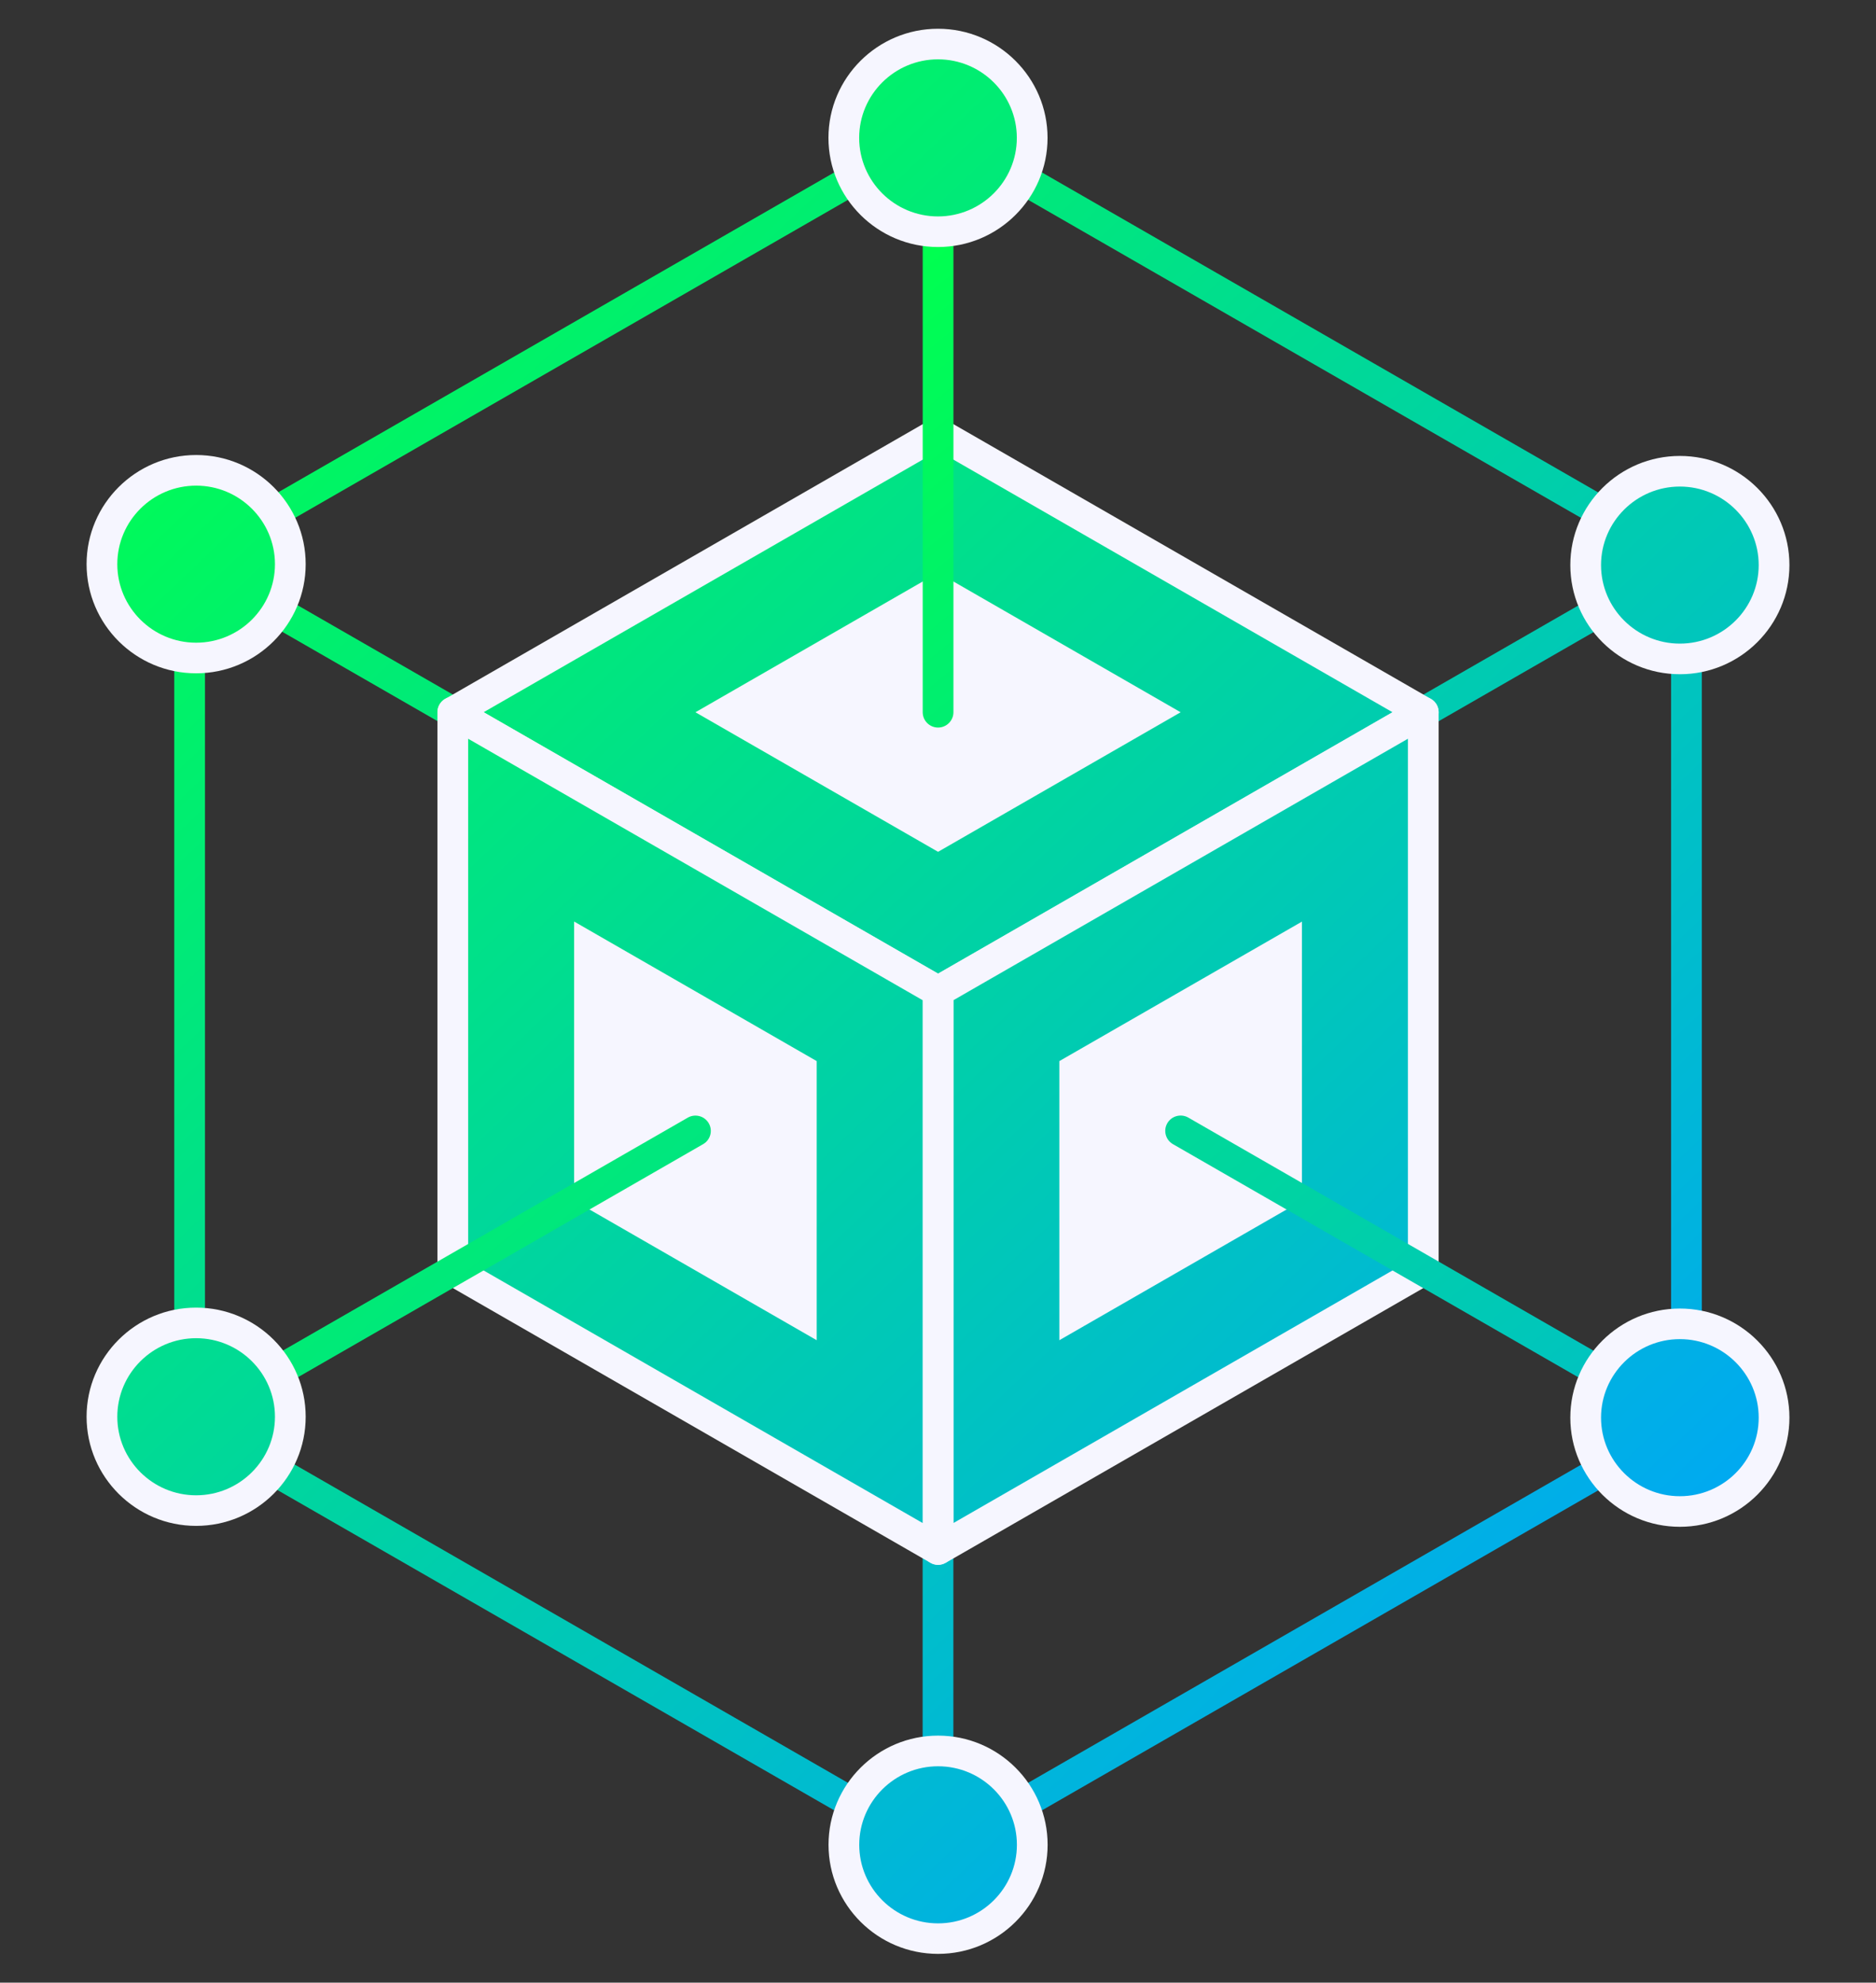 <svg width="53" height="56" viewBox="0 0 53 56" fill="none" xmlns="http://www.w3.org/2000/svg">
<rect x="0" y="0" width="53" height="56" fill="#333333" stroke="none"/>
<g clip-path="url(#clip0)">
<path d="M26.5 52.752C26.261 52.752 26.066 52.559 26.066 52.32V28.002C26.066 27.763 26.261 27.57 26.5 27.57C26.74 27.57 26.934 27.763 26.934 28.002V52.32C26.934 52.559 26.74 52.752 26.5 52.752Z" fill="url(#paint0_linear)"/>
<path d="M26.502 28.434C26.353 28.434 26.207 28.356 26.125 28.218C26.005 28.01 26.077 27.748 26.285 27.628L47.428 15.47C47.636 15.351 47.901 15.422 48.021 15.629C48.141 15.837 48.07 16.099 47.862 16.22L26.719 28.379C26.649 28.415 26.575 28.434 26.502 28.434Z" fill="url(#paint1_linear)"/>
<path d="M26.5 28.434C26.427 28.434 26.353 28.415 26.283 28.377L5.349 16.336C5.14 16.217 5.069 15.952 5.189 15.745C5.309 15.537 5.574 15.467 5.783 15.586L26.717 27.625C26.925 27.744 26.997 28.009 26.875 28.214C26.797 28.356 26.651 28.434 26.5 28.434Z" fill="url(#paint2_linear)"/>
<path d="M40.21 20.118L26.503 28L12.795 20.118L26.503 12.233L40.21 20.118Z" fill="#F6F6FF"/>
<path d="M40.208 35.883L26.502 43.767L26.5 28H26.502L40.208 20.118V35.883Z" fill="#F6F6FF"/>
<path d="M12.792 20.118L26.5 28V43.767L12.792 35.883V20.118Z" fill="#F6F6FF"/>
<path d="M26.502 52.752C26.425 52.752 26.349 52.732 26.283 52.695L5.14 40.535C5.007 40.458 4.923 40.316 4.923 40.16V15.842C4.923 15.674 5.019 15.529 5.159 15.458L26.285 3.308C26.419 3.231 26.585 3.231 26.719 3.308L47.862 15.468C48.006 15.551 48.086 15.705 48.079 15.863V40.162C48.079 40.316 47.995 40.459 47.862 40.537L26.719 52.697C26.653 52.732 26.578 52.752 26.502 52.752ZM5.791 39.909L26.5 51.82L47.211 39.909V16.091L26.502 4.181L5.791 16.091V39.909Z" fill="url(#paint3_linear)"/>
<path d="M40.208 20.118L26.502 28L12.794 20.118L26.502 12.233L40.208 20.118Z" fill="url(#paint4_linear)"/>
<path d="M26.502 28.432C26.427 28.432 26.352 28.413 26.285 28.375L12.577 20.491C12.443 20.413 12.36 20.271 12.36 20.116C12.36 19.962 12.443 19.819 12.577 19.741L26.285 11.856C26.419 11.779 26.585 11.779 26.719 11.856L40.427 19.741C40.561 19.819 40.644 19.96 40.644 20.116C40.644 20.27 40.561 20.413 40.427 20.491L26.719 28.375C26.651 28.413 26.576 28.432 26.502 28.432ZM13.662 20.118L26.502 27.502L39.342 20.118L26.502 12.733L13.662 20.118Z" fill="#F6F6FF"/>
<path d="M40.208 35.883L26.502 43.767L26.5 28H26.502L40.208 20.118V35.883Z" fill="url(#paint5_linear)"/>
<path d="M26.502 44.199C26.427 44.199 26.353 44.18 26.285 44.14C26.151 44.062 26.068 43.921 26.068 43.767V28C26.068 27.846 26.151 27.703 26.285 27.625L39.993 19.742C40.127 19.665 40.293 19.665 40.427 19.742C40.561 19.82 40.644 19.962 40.644 20.118V35.883C40.644 36.036 40.561 36.18 40.427 36.258L26.719 44.142C26.651 44.18 26.576 44.199 26.502 44.199ZM26.936 28.251V43.018L39.776 35.634V20.866L26.936 28.251Z" fill="#F6F6FF"/>
<path d="M12.792 20.118L26.5 28V43.767L12.792 35.883V20.118Z" fill="url(#paint6_linear)"/>
<path d="M26.5 44.199C26.425 44.199 26.351 44.18 26.283 44.14L12.575 36.256C12.441 36.178 12.358 36.036 12.358 35.881V20.114C12.358 19.96 12.441 19.817 12.575 19.739C12.709 19.661 12.875 19.661 13.009 19.739L26.717 27.623C26.851 27.701 26.934 27.843 26.934 27.998V43.765C26.934 43.919 26.851 44.062 26.717 44.138C26.649 44.18 26.575 44.199 26.5 44.199ZM13.226 35.633L26.066 43.018V28.251L13.226 20.866V35.633Z" fill="#F6F6FF"/>
<path d="M33.355 20.118L26.502 24.06L19.647 20.118L26.502 16.175L33.355 20.118Z" fill="#F6F6FF"/>
<path d="M30.328 20.118L26.502 22.319L22.674 20.118L26.502 17.917L30.328 20.118Z" fill="#F6F6FF"/>
<path d="M36.782 33.913L29.928 37.855V29.971L36.782 26.031V33.913Z" fill="#F6F6FF"/>
<path d="M35.268 33.044L31.44 35.245V30.843L35.268 28.642V33.044Z" fill="#F6F6FF"/>
<path d="M16.22 26.029L23.073 29.971V37.855L16.22 33.913V26.029Z" fill="#F6F6FF"/>
<path d="M17.732 28.64L21.56 30.843V35.243L17.732 33.042V28.64Z" fill="#F6F6FF"/>
<path d="M5.357 40.592C5.208 40.592 5.062 40.514 4.981 40.376C4.861 40.169 4.932 39.906 5.14 39.787L19.43 31.569C19.638 31.449 19.904 31.52 20.024 31.728C20.143 31.935 20.072 32.198 19.864 32.317L5.574 40.535C5.505 40.573 5.43 40.592 5.357 40.592Z" fill="url(#paint7_linear)"/>
<path d="M26.502 20.55C26.262 20.55 26.068 20.356 26.068 20.117V3.894C26.068 3.656 26.262 3.462 26.502 3.462C26.741 3.462 26.936 3.656 26.936 3.894V20.117C26.936 20.356 26.741 20.55 26.502 20.55Z" fill="url(#paint8_linear)"/>
<path d="M47.645 40.592C47.572 40.592 47.497 40.573 47.428 40.535L33.138 32.317C32.93 32.198 32.859 31.933 32.978 31.726C33.098 31.519 33.364 31.448 33.572 31.567L47.862 39.785C48.07 39.904 48.141 40.169 48.021 40.374C47.94 40.514 47.794 40.592 47.645 40.592Z" fill="url(#paint9_linear)"/>
<path d="M26.5 6.545C27.97 6.545 29.161 5.358 29.161 3.894C29.161 2.431 27.97 1.244 26.5 1.244C25.03 1.244 23.839 2.431 23.839 3.894C23.839 5.358 25.03 6.545 26.5 6.545Z" fill="url(#paint10_linear)"/>
<path d="M26.5 6.977C24.794 6.977 23.405 5.594 23.405 3.894C23.405 2.195 24.794 0.812 26.5 0.812C28.206 0.812 29.595 2.195 29.595 3.894C29.595 5.594 28.206 6.977 26.5 6.977ZM26.5 1.676C25.273 1.676 24.273 2.67 24.273 3.894C24.273 5.119 25.271 6.113 26.5 6.113C27.727 6.113 28.727 5.119 28.727 3.894C28.727 2.67 27.727 1.676 26.5 1.676Z" fill="#F6F6FF"/>
<path d="M47.459 18.612C48.929 18.612 50.12 17.425 50.12 15.961C50.12 14.497 48.929 13.31 47.459 13.31C45.989 13.31 44.798 14.497 44.798 15.961C44.798 17.425 45.989 18.612 47.459 18.612Z" fill="url(#paint11_linear)"/>
<path d="M47.459 19.044C45.753 19.044 44.364 17.661 44.364 15.961C44.364 14.261 45.753 12.878 47.459 12.878C49.165 12.878 50.554 14.261 50.554 15.961C50.554 17.661 49.165 19.044 47.459 19.044ZM47.459 13.743C46.232 13.743 45.232 14.737 45.232 15.961C45.232 17.183 46.23 18.179 47.459 18.179C48.686 18.179 49.686 17.185 49.686 15.961C49.686 14.739 48.686 13.743 47.459 13.743Z" fill="#F6F6FF"/>
<path d="M47.459 42.693C48.929 42.693 50.12 41.506 50.12 40.042C50.12 38.579 48.929 37.392 47.459 37.392C45.989 37.392 44.798 38.579 44.798 40.042C44.798 41.506 45.989 42.693 47.459 42.693Z" fill="url(#paint12_linear)"/>
<path d="M47.459 43.125C45.753 43.125 44.364 41.742 44.364 40.042C44.364 38.343 45.753 36.96 47.459 36.96C49.165 36.96 50.554 38.343 50.554 40.042C50.554 41.742 49.165 43.125 47.459 43.125ZM47.459 37.824C46.232 37.824 45.232 38.818 45.232 40.042C45.232 41.265 46.23 42.261 47.459 42.261C48.686 42.261 49.686 41.267 49.686 40.042C49.686 38.82 48.686 37.824 47.459 37.824Z" fill="#F6F6FF"/>
<path d="M26.502 54.758C27.972 54.758 29.163 53.571 29.163 52.107C29.163 50.644 27.972 49.457 26.502 49.457C25.032 49.457 23.841 50.644 23.841 52.107C23.841 53.571 25.032 54.758 26.502 54.758Z" fill="url(#paint13_linear)"/>
<path d="M26.502 55.188C24.796 55.188 23.407 53.805 23.407 52.106C23.407 50.406 24.796 49.023 26.502 49.023C28.208 49.023 29.597 50.406 29.597 52.106C29.597 53.807 28.208 55.188 26.502 55.188ZM26.502 49.889C25.275 49.889 24.275 50.883 24.275 52.107C24.275 53.33 25.273 54.326 26.502 54.326C27.729 54.326 28.729 53.331 28.729 52.107C28.729 50.883 27.731 49.889 26.502 49.889Z" fill="#F6F6FF"/>
<path d="M5.541 42.667C7.011 42.667 8.202 41.48 8.202 40.017C8.202 38.553 7.011 37.366 5.541 37.366C4.072 37.366 2.88 38.553 2.88 40.017C2.88 41.48 4.072 42.667 5.541 42.667Z" fill="url(#paint14_linear)"/>
<path d="M5.541 43.099C3.835 43.099 2.446 41.716 2.446 40.017C2.446 38.317 3.835 36.934 5.541 36.934C7.248 36.934 8.636 38.317 8.636 40.017C8.636 41.716 7.248 43.099 5.541 43.099ZM5.541 37.798C4.314 37.798 3.314 38.792 3.314 40.017C3.314 41.239 4.312 42.235 5.541 42.235C6.769 42.235 7.768 41.241 7.768 40.017C7.768 38.792 6.769 37.798 5.541 37.798Z" fill="#F6F6FF"/>
<path d="M5.541 18.586C7.011 18.586 8.202 17.399 8.202 15.935C8.202 14.471 7.011 13.284 5.541 13.284C4.072 13.284 2.88 14.471 2.88 15.935C2.88 17.399 4.072 18.586 5.541 18.586Z" fill="url(#paint15_linear)"/>
<path d="M5.541 19.018C3.835 19.018 2.446 17.635 2.446 15.935C2.446 14.236 3.835 12.852 5.541 12.852C7.248 12.852 8.636 14.236 8.636 15.935C8.636 17.635 7.248 19.018 5.541 19.018ZM5.541 13.717C4.312 13.717 3.314 14.713 3.314 15.935C3.314 17.157 4.312 18.153 5.541 18.153C6.769 18.153 7.768 17.159 7.768 15.935C7.768 14.713 6.769 13.717 5.541 13.717Z" fill="#F6F6FF"/>
</g>
<defs>
<linearGradient id="paint0_linear" x1="0.166" y1="12.676" x2="41.222" y2="55.864" gradientUnits="userSpaceOnUse">
<stop stop-color="#00FF50"/>
<stop offset="1" stop-color="#00A2FF"/>
</linearGradient>
<linearGradient id="paint1_linear" x1="14.844" y1="-1.277" x2="55.9" y2="41.911" gradientUnits="userSpaceOnUse">
<stop stop-color="#00FF50"/>
<stop offset="1" stop-color="#00A2FF"/>
</linearGradient>
<linearGradient id="paint2_linear" x1="3.804" y1="9.218" x2="44.859" y2="52.406" gradientUnits="userSpaceOnUse">
<stop stop-color="#00FF50"/>
<stop offset="1" stop-color="#00A2FF"/>
</linearGradient>
<linearGradient id="paint3_linear" x1="6.263" y1="6.88" x2="47.319" y2="50.068" gradientUnits="userSpaceOnUse">
<stop stop-color="#00FF50"/>
<stop offset="1" stop-color="#00A2FF"/>
</linearGradient>
<linearGradient id="paint4_linear" x1="10.216" y1="3.122" x2="51.272" y2="46.31" gradientUnits="userSpaceOnUse">
<stop stop-color="#00FF50"/>
<stop offset="1" stop-color="#00A2FF"/>
</linearGradient>
<linearGradient id="paint5_linear" x1="7.873" y1="5.349" x2="48.929" y2="48.537" gradientUnits="userSpaceOnUse">
<stop stop-color="#00FF50"/>
<stop offset="1" stop-color="#00A2FF"/>
</linearGradient>
<linearGradient id="paint6_linear" x1="0.7" y1="12.168" x2="41.755" y2="55.356" gradientUnits="userSpaceOnUse">
<stop stop-color="#00FF50"/>
<stop offset="1" stop-color="#00A2FF"/>
</linearGradient>
<linearGradient id="paint7_linear" x1="3.844" y1="25.75" x2="40.32" y2="69.492" gradientUnits="userSpaceOnUse">
<stop stop-color="#00FF50"/>
<stop offset="1" stop-color="#00A2FF"/>
</linearGradient>
<linearGradient id="paint8_linear" x1="23.957" y1="8.979" x2="60.432" y2="52.72" gradientUnits="userSpaceOnUse">
<stop stop-color="#00FF50"/>
<stop offset="1" stop-color="#00A2FF"/>
</linearGradient>
<linearGradient id="paint9_linear" x1="20.305" y1="12.024" x2="56.78" y2="55.765" gradientUnits="userSpaceOnUse">
<stop stop-color="#00FF50"/>
<stop offset="1" stop-color="#00A2FF"/>
</linearGradient>
<linearGradient id="paint10_linear" x1="18.351" y1="-4.611" x2="59.406" y2="38.577" gradientUnits="userSpaceOnUse">
<stop stop-color="#00FF50"/>
<stop offset="1" stop-color="#00A2FF"/>
</linearGradient>
<linearGradient id="paint11_linear" x1="23.268" y1="-9.285" x2="64.323" y2="33.903" gradientUnits="userSpaceOnUse">
<stop stop-color="#00FF50"/>
<stop offset="1" stop-color="#00A2FF"/>
</linearGradient>
<linearGradient id="paint12_linear" x1="11.193" y1="2.194" x2="52.248" y2="45.382" gradientUnits="userSpaceOnUse">
<stop stop-color="#00FF50"/>
<stop offset="1" stop-color="#00A2FF"/>
</linearGradient>
<linearGradient id="paint13_linear" x1="-5.824" y1="18.37" x2="35.231" y2="61.558" gradientUnits="userSpaceOnUse">
<stop stop-color="#00FF50"/>
<stop offset="1" stop-color="#00A2FF"/>
</linearGradient>
<linearGradient id="paint14_linear" x1="-10.73" y1="23.034" x2="30.325" y2="66.222" gradientUnits="userSpaceOnUse">
<stop stop-color="#00FF50"/>
<stop offset="1" stop-color="#00A2FF"/>
</linearGradient>
<linearGradient id="paint15_linear" x1="1.344" y1="11.556" x2="42.4" y2="54.744" gradientUnits="userSpaceOnUse">
<stop stop-color="#00FF50"/>
<stop offset="1" stop-color="#00A2FF"/>
</linearGradient>
<clipPath id="clip0">
<rect width="48.108" height="54.377" fill="white" transform="translate(2.446 0.812)"/>
</clipPath>
</defs>
</svg>

